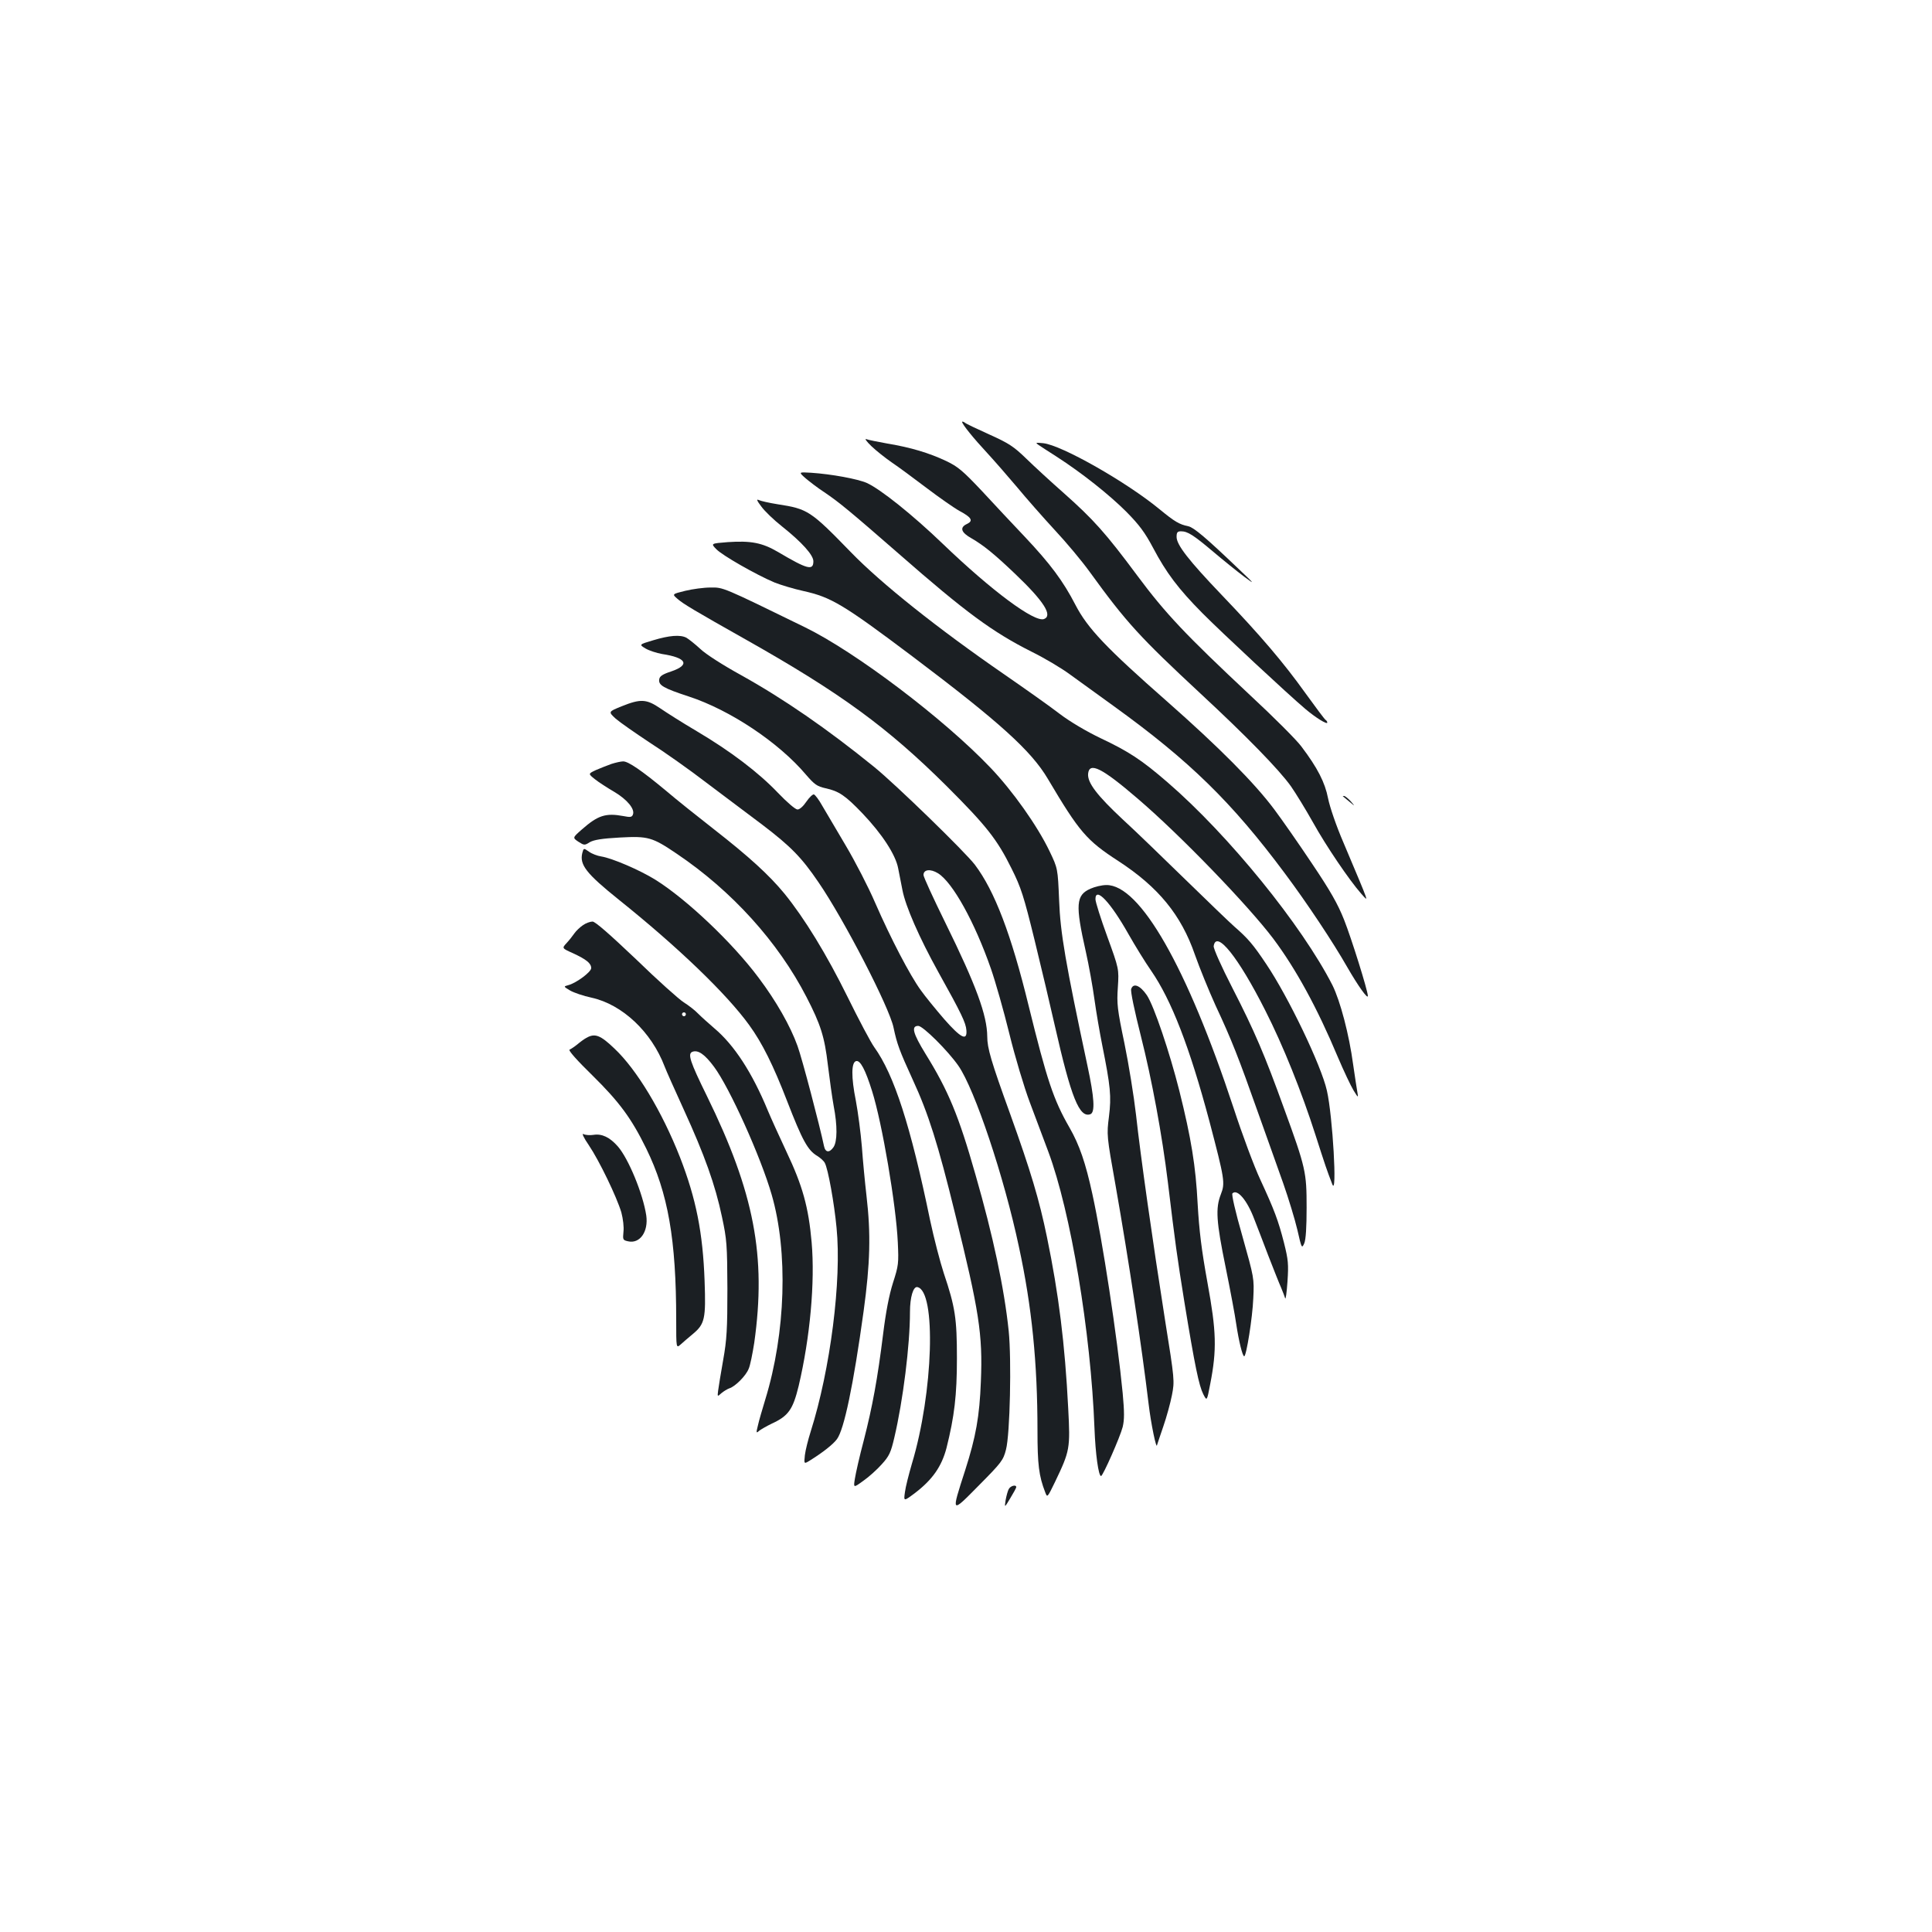 <?xml version="1.0" standalone="no"?>
<!DOCTYPE svg PUBLIC "-//W3C//DTD SVG 20010904//EN"
 "http://www.w3.org/TR/2001/REC-SVG-20010904/DTD/svg10.dtd">
<svg version="1.0" xmlns="http://www.w3.org/2000/svg"
 width="1000pt" height="1000pt" viewBox="0 0 1000 1000"
 preserveAspectRatio="xMidYMid meet">
<g transform="translate(0,1000) scale(0.1,-0.1)"
fill="#1b1f23" stroke="none">
<path d="M4980 7816 c0 -12 61 -87 130 -161 36 -39 104 -117 153 -175 48 -58
136 -158 195 -222 60 -64 142 -162 183 -219 189 -261 259 -337 574 -630 234
-217 406 -393 467 -479 25 -36 76 -119 113 -185 70 -126 190 -302 250 -370 41
-45 50 -72 -91 263 -38 88 -71 185 -80 230 -16 82 -54 157 -138 268 -24 33
-145 154 -268 268 -333 312 -435 420 -581 616 -164 221 -228 292 -380 427 -67
59 -155 140 -196 180 -64 62 -90 79 -190 124 -64 29 -122 56 -128 62 -7 5 -13
6 -13 3z"/>
<path d="M4510 7691 c25 -24 72 -61 105 -84 33 -22 114 -82 180 -132 66 -50
143 -104 172 -120 62 -33 72 -51 38 -67 -39 -18 -31 -44 23 -74 64 -37 120
-83 226 -184 149 -142 196 -216 150 -234 -49 -19 -271 146 -524 389 -157 151
-324 284 -393 315 -47 21 -183 46 -288 53 -66 4 -66 4 -30 -28 20 -17 64 -51
98 -73 77 -52 136 -101 386 -319 346 -303 485 -405 688 -507 63 -31 153 -84
200 -119 47 -34 148 -107 224 -162 392 -283 611 -497 885 -865 115 -154 250
-357 324 -487 56 -97 106 -167 106 -148 0 27 -86 301 -123 394 -32 81 -71 150
-166 291 -68 102 -156 228 -195 280 -102 137 -287 323 -556 560 -315 277 -411
378 -474 500 -63 122 -129 211 -263 353 -60 63 -159 169 -221 236 -98 104
-124 126 -185 155 -87 41 -182 70 -303 90 -50 9 -100 19 -110 23 -10 4 1 -12
26 -36z"/>
<path d="M5374 7698 c10 -7 53 -35 94 -61 132 -85 274 -198 362 -286 67 -68
96 -107 138 -186 68 -129 131 -213 256 -339 96 -97 444 -421 533 -496 52 -44
113 -82 113 -70 0 5 -4 11 -9 14 -5 3 -52 66 -104 138 -113 158 -232 298 -433
508 -173 181 -234 260 -234 301 0 23 4 29 23 29 34 0 64 -19 167 -106 52 -44
124 -102 160 -129 59 -44 56 -40 -35 46 -161 154 -226 209 -254 215 -48 10
-71 24 -149 88 -171 141 -507 332 -602 342 -39 4 -42 3 -26 -8z"/>
<path d="M3940 7379 c17 -24 66 -71 108 -104 103 -82 162 -148 162 -180 0 -50
-31 -42 -183 48 -82 48 -140 59 -260 51 -88 -7 -88 -7 -60 -36 30 -32 207
-133 302 -173 33 -13 99 -33 149 -44 144 -32 205 -68 564 -338 451 -340 616
-489 702 -635 163 -275 200 -318 365 -425 207 -135 325 -279 396 -485 24 -68
72 -186 107 -263 82 -175 120 -272 220 -555 44 -124 103 -288 130 -365 27 -77
60 -185 73 -240 22 -97 23 -99 36 -70 8 20 12 82 12 185 0 182 -4 204 -117
513 -100 277 -152 399 -268 625 -55 107 -98 203 -96 215 13 86 127 -56 267
-333 92 -181 188 -420 260 -645 50 -156 59 -183 87 -255 26 -67 2 354 -28 485
-29 130 -200 486 -314 655 -68 102 -95 133 -165 194 -24 21 -136 129 -250 240
-113 110 -259 252 -326 313 -136 127 -185 192 -181 238 6 63 71 31 257 -129
220 -188 571 -552 701 -724 117 -156 228 -359 334 -612 31 -73 68 -151 82
-174 24 -39 25 -39 20 -11 -3 17 -13 81 -22 144 -21 157 -67 330 -107 411
-158 310 -537 777 -853 1050 -134 116 -201 160 -347 229 -73 35 -158 85 -212
126 -49 38 -178 129 -285 203 -348 240 -639 472 -796 634 -209 215 -223 224
-379 248 -44 7 -88 17 -98 22 -13 6 -9 -4 13 -33z"/>
<path d="M3547 6942 c-69 -17 -69 -17 -40 -42 30 -26 83 -58 358 -213 487
-275 729 -452 1036 -757 204 -204 260 -274 335 -426 49 -98 63 -142 119 -370
35 -143 82 -342 105 -444 84 -371 127 -478 184 -457 25 10 20 86 -15 249 -114
534 -141 690 -147 858 -7 165 -7 165 -49 253 -63 132 -192 314 -307 434 -242
254 -700 600 -961 727 -428 209 -421 206 -488 205 -34 0 -93 -8 -130 -17z"/>
<path d="M3381 6686 c-74 -22 -74 -22 -39 -43 19 -11 57 -23 84 -28 127 -19
148 -56 49 -90 -46 -15 -61 -25 -63 -42 -4 -30 22 -45 153 -88 214 -70 466
-238 607 -405 44 -51 57 -60 101 -70 69 -15 102 -37 191 -130 101 -106 172
-214 185 -285 6 -30 16 -81 22 -112 16 -84 87 -246 185 -423 121 -217 143
-264 146 -302 5 -58 -28 -42 -115 57 -43 50 -98 117 -122 151 -55 76 -154 265
-236 453 -34 79 -103 213 -153 297 -50 84 -104 177 -121 205 -16 29 -35 54
-42 57 -6 2 -24 -15 -39 -37 -16 -24 -35 -41 -46 -41 -11 0 -54 37 -101 86
-101 106 -246 216 -420 319 -73 43 -158 97 -190 119 -71 48 -101 50 -200 10
-69 -28 -69 -28 -30 -64 22 -19 101 -74 175 -123 75 -48 207 -141 294 -208 88
-66 218 -164 290 -218 147 -112 203 -169 290 -297 132 -192 368 -649 389 -753
18 -85 30 -118 100 -271 80 -173 131 -334 218 -690 125 -506 144 -626 134
-870 -7 -182 -26 -287 -81 -459 -74 -229 -75 -227 71 -79 117 118 126 130 140
185 21 80 29 467 14 614 -23 221 -81 493 -172 809 -87 306 -140 434 -259 626
-65 106 -75 144 -37 144 24 0 154 -129 208 -207 84 -121 236 -573 313 -937 67
-309 96 -601 96 -951 0 -175 7 -234 40 -319 11 -29 11 -28 51 54 77 161 79
172 68 381 -17 333 -49 591 -110 886 -40 194 -84 341 -190 636 -100 276 -119
342 -119 402 -1 110 -57 264 -217 589 -62 126 -113 237 -113 247 0 29 36 33
75 9 76 -47 190 -253 274 -494 23 -66 66 -217 95 -335 29 -119 77 -279 106
-356 29 -77 72 -192 96 -256 116 -311 220 -933 239 -1432 5 -134 21 -247 34
-247 10 1 99 203 112 254 9 38 9 76 0 175 -28 290 -104 789 -157 1031 -35 161
-67 254 -118 343 -84 146 -117 247 -212 632 -90 369 -176 594 -278 729 -50 66
-410 416 -521 506 -244 198 -469 353 -690 476 -91 50 -182 108 -210 135 -27
25 -60 51 -72 58 -32 17 -89 12 -172 -13z"/>
<path d="M3165 6046 c-22 -8 -58 -22 -81 -32 -40 -19 -40 -19 -5 -47 20 -16
65 -45 101 -66 67 -40 107 -89 96 -117 -5 -14 -14 -15 -49 -8 -92 17 -132 4
-215 -69 -49 -43 -49 -43 -18 -64 30 -19 32 -19 59 -2 21 12 63 19 155 24 147
8 168 2 295 -84 285 -192 524 -456 671 -741 74 -143 94 -207 111 -352 9 -73
22 -168 30 -212 20 -103 19 -185 -1 -214 -21 -30 -42 -28 -49 6 -22 105 -113
452 -137 518 -37 103 -110 232 -202 354 -136 182 -373 406 -533 506 -80 50
-224 112 -281 121 -20 3 -49 14 -64 25 -27 19 -27 19 -34 -7 -15 -61 20 -106
188 -241 306 -245 559 -488 676 -650 67 -92 125 -209 196 -393 79 -204 107
-255 156 -284 16 -10 34 -26 39 -36 17 -30 49 -209 61 -336 27 -271 -32 -733
-134 -1055 -13 -41 -27 -96 -30 -122 -5 -47 -5 -47 30 -25 64 40 117 82 136
108 37 50 85 278 138 662 34 248 38 400 15 597 -8 69 -19 184 -24 255 -6 72
-20 178 -31 237 -25 124 -24 201 2 206 21 4 47 -44 82 -156 52 -165 124 -588
133 -782 5 -109 4 -120 -25 -210 -20 -63 -37 -151 -51 -265 -29 -233 -55 -374
-100 -550 -22 -82 -42 -172 -46 -198 -8 -49 -8 -49 43 -12 29 20 72 59 96 86
39 43 47 61 65 138 45 191 81 479 81 650 0 77 17 133 38 129 99 -18 83 -546
-28 -914 -16 -55 -33 -121 -36 -147 -7 -49 -7 -49 53 -4 90 69 137 137 162
232 41 164 54 273 54 465 0 206 -9 265 -68 440 -19 58 -51 181 -71 275 -101
489 -186 752 -289 895 -18 25 -80 142 -138 260 -109 221 -223 407 -327 535
-79 96 -183 191 -365 333 -82 64 -195 154 -250 201 -124 103 -194 151 -220
150 -11 0 -38 -6 -60 -13z"/>
<path d="M6951 5878 c2 -2 18 -14 34 -28 30 -25 30 -25 6 3 -14 15 -29 27 -34
27 -6 0 -8 -1 -6 -2z"/>
<path d="M5644 5400 c-75 -33 -79 -82 -24 -325 16 -71 36 -183 45 -249 9 -65
27 -170 40 -235 43 -215 48 -265 35 -370 -12 -95 -12 -99 34 -356 70 -399 135
-831 171 -1130 12 -103 41 -243 44 -214 1 3 15 46 32 95 17 49 37 122 45 163
14 73 14 78 -36 390 -65 413 -126 843 -150 1061 -11 96 -38 263 -60 370 -37
177 -40 204 -34 290 6 95 6 95 -55 263 -34 93 -61 179 -61 193 0 67 78 -16
171 -181 34 -60 87 -146 117 -189 105 -152 199 -394 302 -780 79 -301 82 -319
59 -378 -28 -72 -24 -139 25 -378 24 -118 49 -251 55 -295 13 -86 32 -165 41
-165 11 0 43 200 47 300 5 104 4 106 -56 320 -38 132 -57 218 -52 223 25 25
76 -35 113 -133 14 -36 47 -121 73 -190 27 -69 56 -143 66 -165 9 -22 19 -47
21 -55 3 -8 8 31 12 87 6 90 4 112 -18 200 -30 117 -50 170 -123 328 -31 66
-93 232 -138 370 -241 730 -485 1157 -659 1154 -23 0 -60 -9 -82 -19z"/>
<path d="M3017 5211 c-15 -10 -35 -29 -44 -42 -9 -13 -27 -36 -40 -50 -25 -27
-25 -27 33 -53 69 -32 94 -52 94 -77 0 -20 -77 -77 -118 -88 -26 -7 -26 -7 9
-28 19 -11 69 -28 111 -37 159 -35 310 -177 378 -356 7 -19 52 -120 100 -225
106 -232 162 -387 197 -554 25 -117 27 -143 28 -371 0 -208 -3 -264 -22 -370
-12 -69 -24 -140 -26 -158 -4 -32 -4 -32 17 -13 12 10 30 21 41 25 30 9 86 65
100 101 8 17 20 78 29 135 63 448 0 777 -245 1277 -88 179 -101 219 -75 229
29 11 64 -13 112 -78 81 -109 242 -467 298 -661 86 -296 73 -716 -33 -1061
-15 -50 -33 -110 -38 -134 -10 -39 -9 -42 6 -28 9 7 38 24 65 37 87 40 110 73
140 196 59 251 85 536 67 743 -16 182 -47 293 -130 468 -38 81 -81 176 -96
212 -82 199 -175 341 -277 427 -29 25 -67 59 -84 76 -17 18 -51 44 -75 59 -24
15 -136 115 -247 223 -137 130 -211 195 -225 195 -12 0 -35 -8 -50 -19z m533
-461 c0 -5 -4 -10 -10 -10 -5 0 -10 5 -10 10 0 6 5 10 10 10 6 0 10 -4 10 -10z"/>
<path d="M5855 4881 c-4 -13 17 -112 50 -243 57 -225 110 -512 140 -758 38
-316 48 -387 85 -617 55 -337 76 -435 98 -479 19 -37 19 -37 36 52 35 179 32
273 -14 524 -31 171 -43 269 -51 409 -10 195 -33 338 -95 586 -50 198 -131
439 -168 494 -35 51 -70 65 -81 32z"/>
<path d="M3035 4628 c-11 -6 -32 -21 -47 -34 -15 -12 -33 -24 -40 -27 -8 -3
39 -56 118 -133 140 -138 202 -222 279 -379 113 -231 155 -470 155 -887 0
-147 0 -147 23 -127 12 11 41 36 64 55 61 51 67 79 60 273 -9 251 -44 426
-127 640 -93 237 -224 455 -340 564 -73 70 -101 80 -145 55z"/>
<path d="M3048 4072 c54 -80 144 -267 168 -347 9 -34 14 -76 11 -101 -4 -41
-3 -43 24 -49 61 -14 106 50 94 134 -17 112 -92 294 -147 357 -42 48 -83 67
-126 60 -19 -3 -43 -1 -52 4 -10 6 1 -19 28 -58z"/>
<path d="M5221 2292 c-5 -9 -12 -35 -16 -57 -6 -40 -6 -40 24 10 17 28 31 53
31 58 0 14 -30 7 -39 -11z"/>
</g>
</svg>
